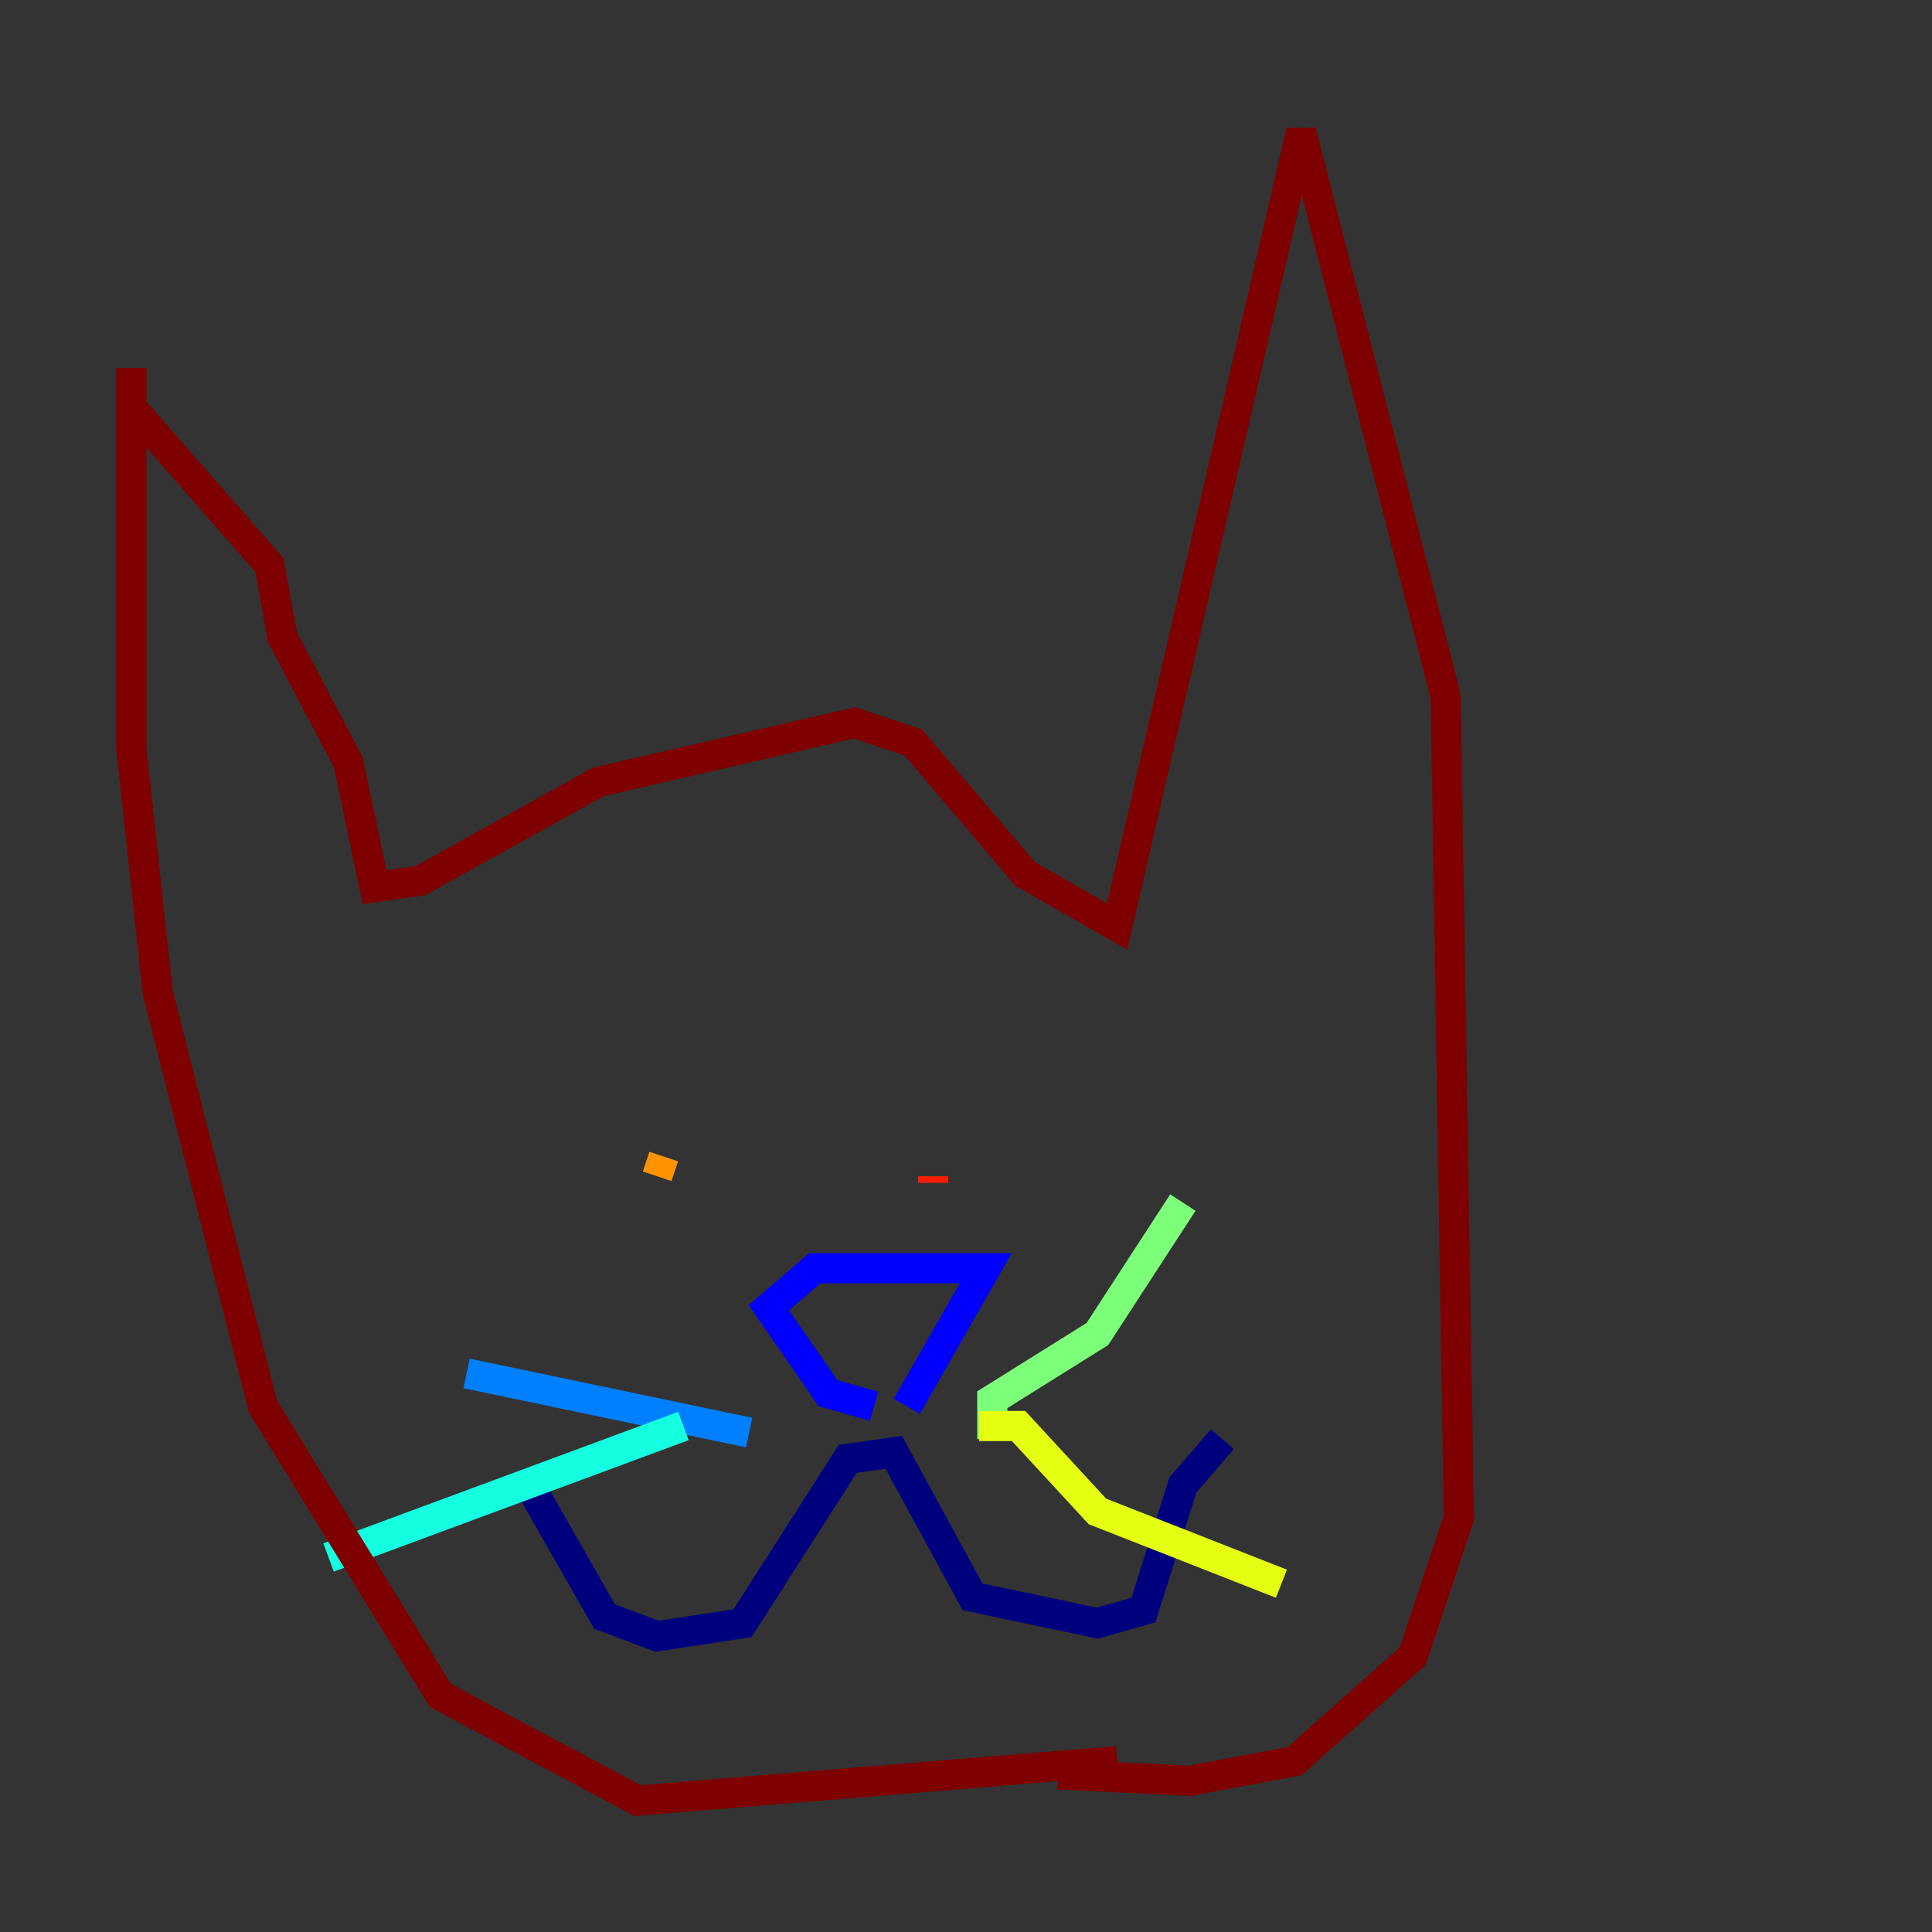 <?xml version="1.0" encoding="utf-8" ?>
<svg baseProfile="tiny" height="128" version="1.2" viewBox="0,0,128,128" width="128" xmlns="http://www.w3.org/2000/svg" xmlns:ev="http://www.w3.org/2001/xml-events" xmlns:xlink="http://www.w3.org/1999/xlink"><rect x="0" y="0" width="128" height="128" fill="#333333" stroke="none"/><defs /><polyline fill="none" points="34.83,97.959 40.054,107.102 43.537,108.408 49.197,107.537 56.163,96.653 59.211,96.218 64.435,105.796 72.707,107.537 75.755,106.667 78.367,98.395 80.98,95.347" stroke="#00007f" stroke-width="2" /><polyline fill="none" points="57.905,93.17 54.857,92.299 50.939,86.639 53.986,84.027 65.306,84.027 60.082,93.17" stroke="#0000ff" stroke-width="2" /><polyline fill="none" points="49.633,94.912 30.912,90.993" stroke="#0080ff" stroke-width="2" /><polyline fill="none" points="45.279,94.476 21.769,103.184" stroke="#15ffe1" stroke-width="2" /><polyline fill="none" points="65.742,95.347 65.742,92.735 72.707,88.381 78.367,79.674" stroke="#7cff79" stroke-width="2" /><polyline fill="none" points="64.871,94.476 67.483,94.476 72.707,100.136 84.898,104.925" stroke="#e4ff12" stroke-width="2" /><polyline fill="none" points="43.537,77.932 43.973,76.626" stroke="#ff9400" stroke-width="2" /><polyline fill="none" points="61.823,77.932 61.823,78.367" stroke="#ff1d00" stroke-width="2" /><polyline fill="none" points="74.014,116.68 42.231,119.293 29.17,112.326 17.415,93.17 10.449,65.742 8.707,49.633 8.707,24.381 8.707,26.993 17.85,37.442 18.721,42.231 23.075,50.503 24.816,58.776 27.864,58.34 39.619,51.809 56.599,47.891 60.517,49.197 67.918,57.905 74.014,61.388 86.204,8.707 95.782,46.15 96.653,100.571 93.605,109.714 85.769,116.68 78.803,117.986 70.095,117.551" stroke="#7f0000" stroke-width="2" /></svg>